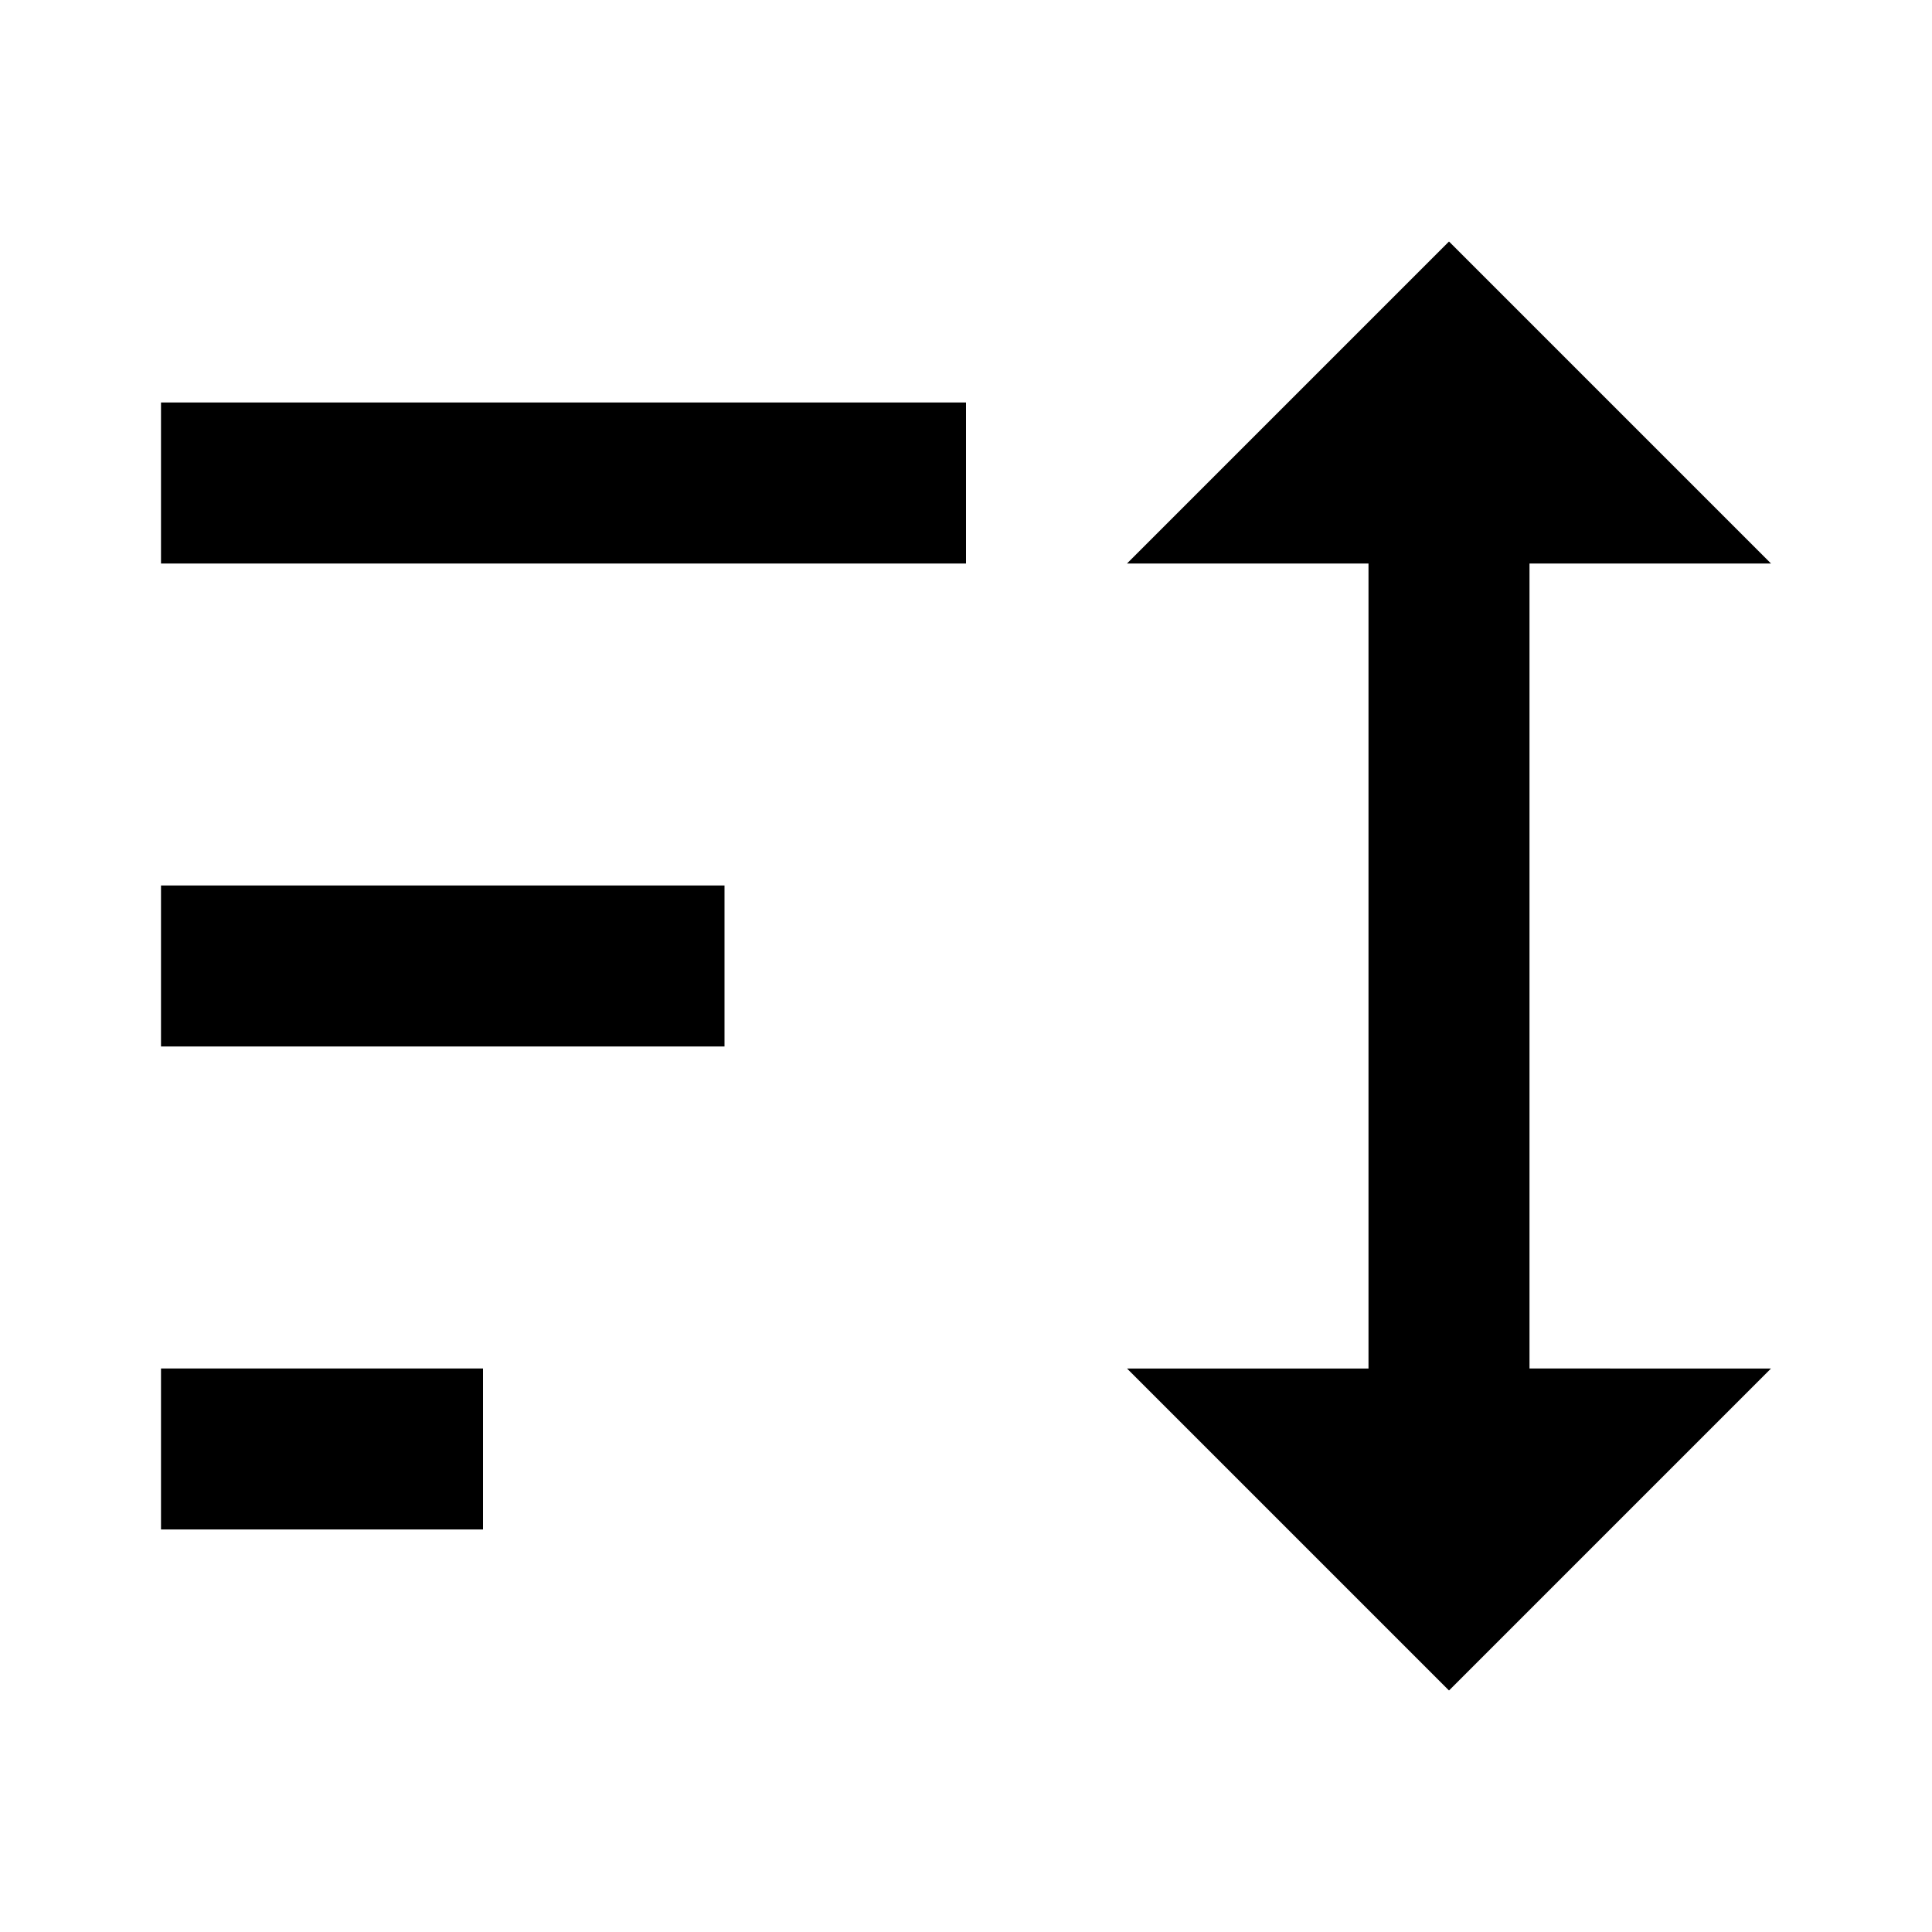 <?xml version="1.0" encoding="UTF-8" standalone="no"?>
<svg
   xmlns:dc="http://purl.org/dc/elements/1.1/"
   xmlns:cc="http://creativecommons.org/ns#"
   xmlns:rdf="http://www.w3.org/1999/02/22-rdf-syntax-ns#"
   xmlns:svg="http://www.w3.org/2000/svg"
   xmlns="http://www.w3.org/2000/svg"
   id="svg4"
   viewBox="0 0 24 24"
   height="24"
   width="24"
   version="1.1">
  <defs
     id="defs8" />
  <path
     id="path2"
     d="m 18,3 -4,4 h 3 v 10 h -3 l 4,4 4,-4 H 19 V 7 h 3 M 2,5 V 7 H 12 V 5 M 2,11 v 2 h 7 v -2 m -7,6 v 2 h 4 v -2 z" />
</svg>
